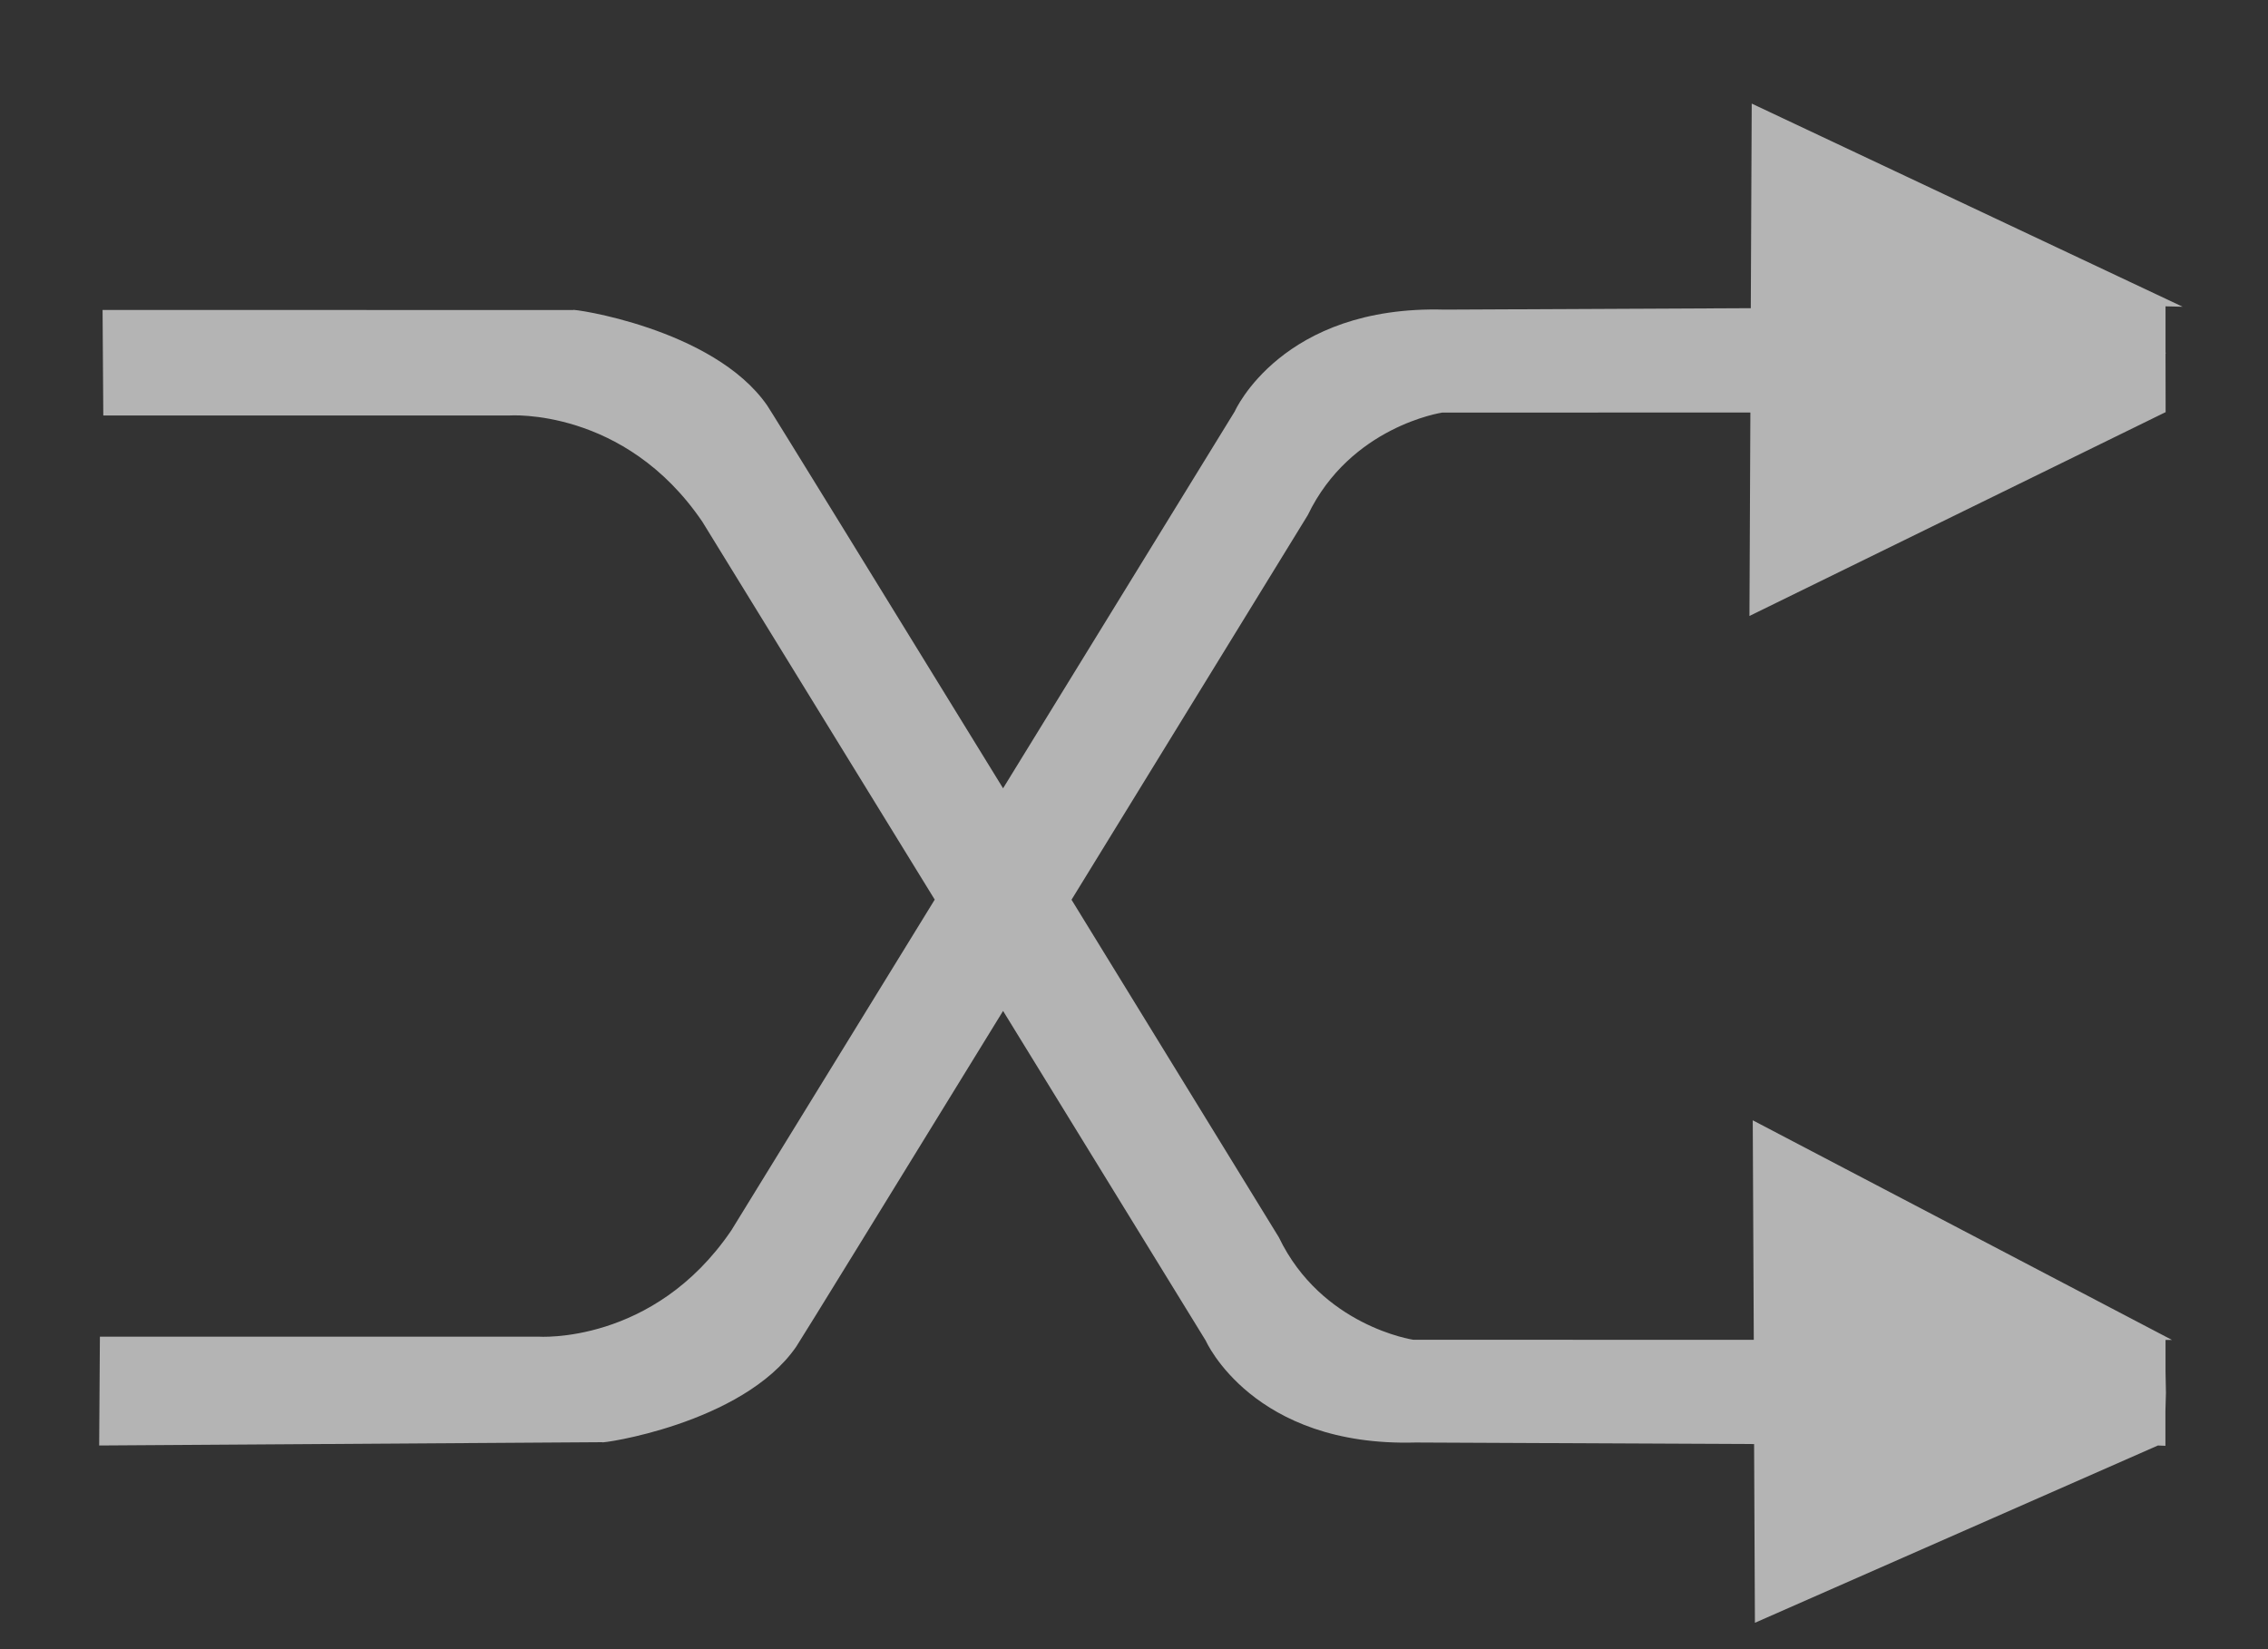 <?xml version="1.0" encoding="utf-8"?>
<!-- Generator: Adobe Illustrator 16.0.0, SVG Export Plug-In . SVG Version: 6.00 Build 0)  -->
<!DOCTYPE svg PUBLIC "-//W3C//DTD SVG 1.1//EN" "http://www.w3.org/Graphics/SVG/1.1/DTD/svg11.dtd">
<svg version="1.1" id="random_1_" xmlns="http://www.w3.org/2000/svg" xmlns:xlink="http://www.w3.org/1999/xlink" x="0px" y="0px"
	 width="22px" height="16px" viewBox="0 0 22 16" enable-background="new 0 0 22 16" xml:space="preserve">
<rect x="0" y="0" width="22" height="16" fill="#333333" stroke="none"/>
<g id="nor" opacity="0.631">
	<g>
		<path fill-rule="evenodd" clip-rule="evenodd" fill="#FFFFFF" d="M21.069,13l-4.067-2.131l0.01,2.13l-3.304-0.001
			c0,0-0.889-0.132-1.303-0.994c0,0-0.945-1.54-2.011-3.275c1.174-1.911,2.292-3.732,2.292-3.732
			c0.414-0.862,1.303-0.994,1.303-0.994l2.99-0.001l-0.009,1.974L21.004,4h0.003l-0.001-0.573l0.005-0.003l-0.005-0.003V2.972
			l0.166,0.004l-4.18-1.971L16.983,2.99l-2.97,0.014c-1.581-0.045-2.036,0.988-2.036,0.988L9.73,7.648
			C8.576,5.771,7.478,3.985,7.442,3.934C6.92,3.18,5.521,2.989,5.562,3.008L0.995,3.007l0.007,1.024h3.936
			c0,0,1.119-0.082,1.875,1.031l2.254,3.666l-1.973,3.209c-0.756,1.113-1.875,1.031-1.875,1.031h-4.25l-0.007,1.056l4.881-0.032
			c-0.041,0.019,1.359-0.172,1.88-0.926c0.033-0.047,0.962-1.558,2.007-3.258l1.966,3.199c0,0,0.455,1.033,2.036,0.988l3.283,0.015
			l0.008,1.734l3.909-1.72l0.073,0.003v-0.339l0.005-0.176l-0.004-0.207V13H21.069z"/>
	</g>
</g>
</svg>
